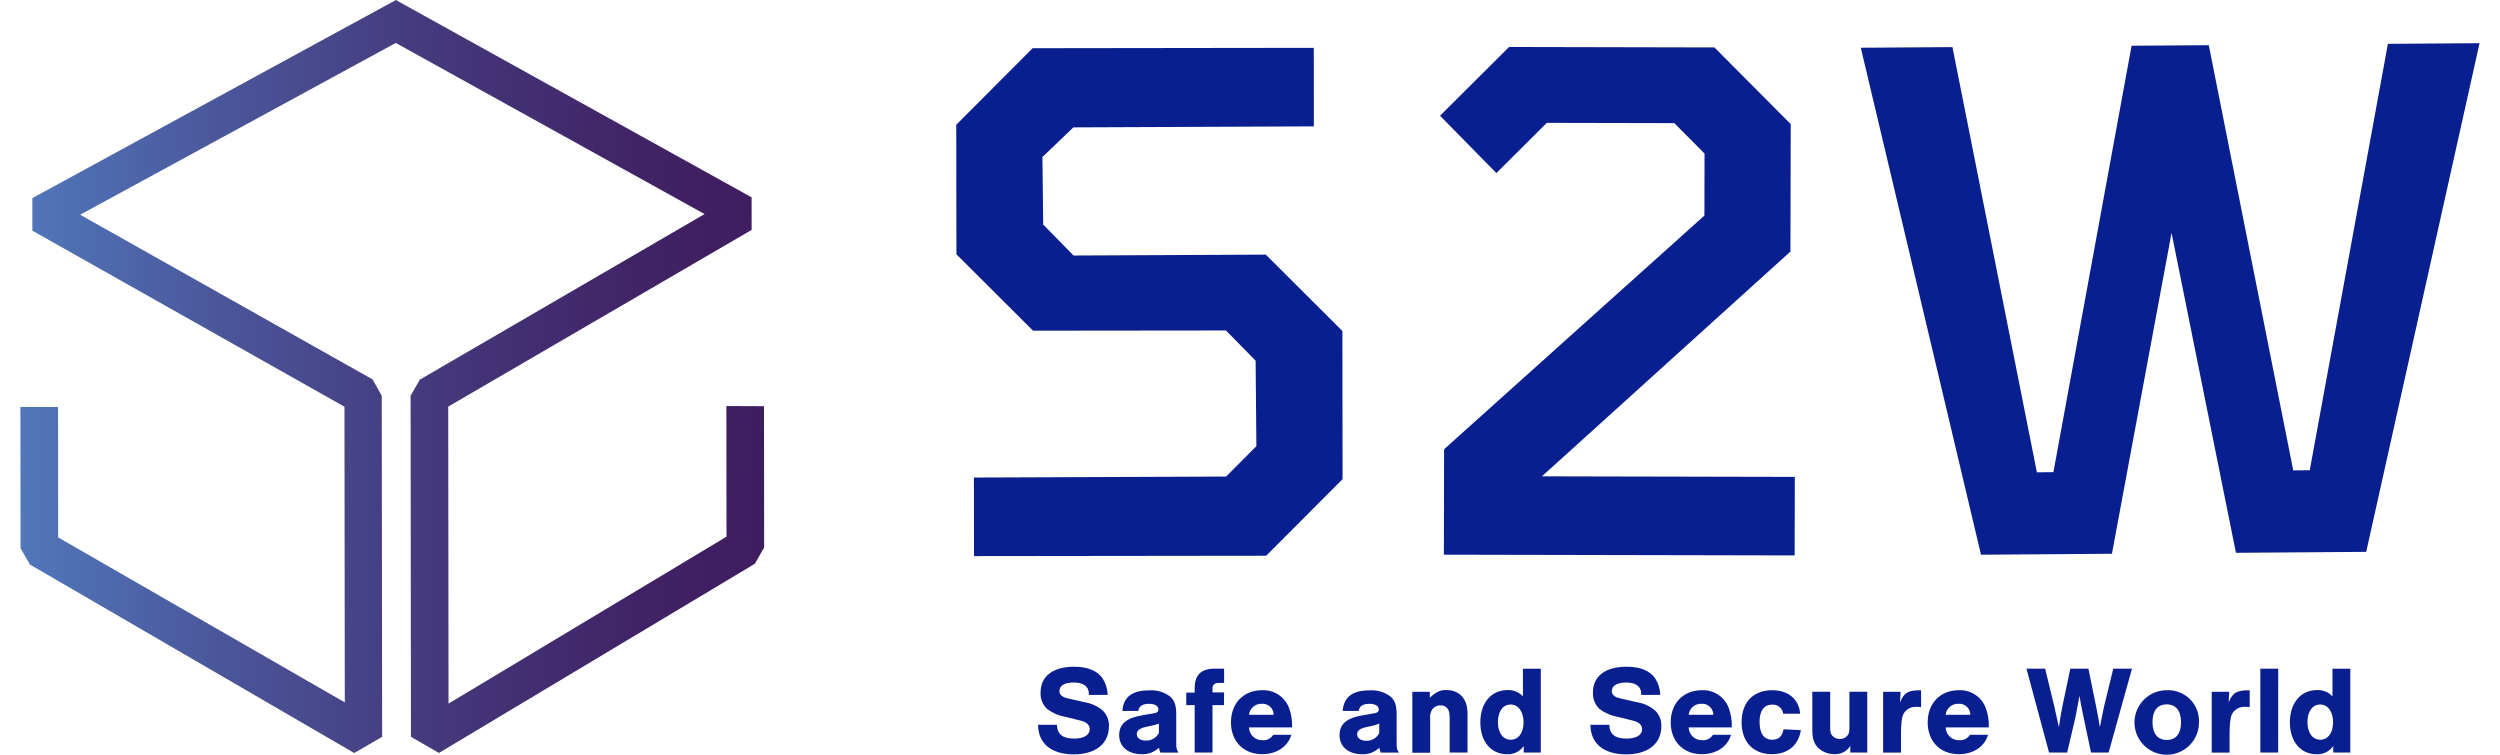 <svg width="106" height="32" viewBox="0 0 106 32" fill="none" xmlns="http://www.w3.org/2000/svg">
<path d="M30.798 17.216L30.804 22.755L19.018 29.832L19.005 17.24L31.87 9.748L31.868 8.367L16.957 0.096L16.956 0.098L16.792 0L16.584 0.113L16.583 0.112L1.371 8.4L1.372 9.78L14.605 17.245L14.619 29.782L2.466 22.786L2.461 17.256L0.865 17.253L0.87 23.246L1.268 23.936L15.018 31.928L16.203 31.242L16.186 16.78L15.797 16.087L3.399 9.104L16.78 1.821L29.873 9.076L17.802 16.096L17.409 16.779L17.424 31.242L18.611 31.925L32.006 23.903L32.4 23.213L32.394 17.223L30.798 17.216Z" fill="url(#paint0_linear_1016_3077)"/>
<path d="M45.519 10.834L44.232 9.522L44.199 6.659L45.512 5.401L55.708 5.358L55.705 2.028L43.784 2.044L40.545 5.29L40.552 10.782L43.8 14.021L51.98 14.012L53.238 15.294L53.271 18.918L51.987 20.206L41.294 20.248L41.298 23.579L53.685 23.564L56.925 20.316L56.918 14.035L53.67 10.796L45.519 10.834Z" fill="#0A1F8F"/>
<path d="M75.915 10.665L75.927 5.261L72.692 2.011L63.984 1.992L61.057 4.907L63.447 7.338L65.585 5.209L70.99 5.221L72.272 6.51L72.267 9.139L61.229 19.048L61.22 23.519L76.093 23.55L76.1 20.22L65.378 20.196L75.915 10.665Z" fill="#0A1F8F"/>
<path d="M101.247 1.859L97.933 19.939L97.233 19.944L93.653 1.916L90.379 1.939L87.065 20.019L86.364 20.026L82.784 1.997L78.898 2.024L83.995 23.52L89.546 23.48L92.074 9.874L94.804 23.439L100.327 23.399L105.133 1.831L101.247 1.859Z" fill="#0A1F8F"/>
<path d="M46.167 29.466V29.407C46.167 29.109 45.932 28.938 45.528 28.938C45.123 28.938 44.92 29.076 44.92 29.3C44.92 29.45 45.026 29.551 45.244 29.604L45.963 29.769C46.251 29.813 46.522 29.933 46.747 30.118C46.839 30.204 46.91 30.309 46.957 30.426C47.004 30.543 47.025 30.668 47.019 30.794C47.019 31.531 46.455 31.984 45.533 31.984C44.573 31.984 44.019 31.526 44.014 30.731H44.813C44.829 31.135 45.057 31.316 45.543 31.316C45.953 31.316 46.204 31.168 46.204 30.917C46.204 30.743 46.077 30.619 45.821 30.555L45.176 30.395C44.895 30.348 44.63 30.234 44.402 30.064C44.307 29.975 44.233 29.867 44.184 29.746C44.136 29.626 44.114 29.496 44.12 29.367C44.12 28.67 44.643 28.269 45.549 28.269C46.124 28.269 46.53 28.443 46.758 28.774C46.886 28.982 46.957 29.219 46.965 29.462L46.167 29.466Z" fill="#0A1F8F"/>
<path d="M47.587 30.142C47.634 29.551 48.002 29.271 48.727 29.271C49.046 29.248 49.362 29.343 49.617 29.536C49.803 29.701 49.873 29.91 49.873 30.288V31.466C49.873 31.743 49.884 31.78 49.969 31.909H49.197C49.173 31.843 49.154 31.775 49.138 31.707C49.04 31.799 48.924 31.87 48.798 31.917C48.672 31.964 48.537 31.985 48.403 31.978C47.831 31.978 47.453 31.658 47.453 31.173C47.453 30.689 47.758 30.436 48.478 30.32L48.887 30.25C49.061 30.224 49.117 30.182 49.117 30.076C49.117 29.933 48.967 29.842 48.721 29.842C48.444 29.842 48.296 29.938 48.263 30.145L47.587 30.142ZM49.138 30.68C49.049 30.717 48.956 30.743 48.861 30.761L48.589 30.82C48.317 30.882 48.199 30.973 48.199 31.128C48.199 31.283 48.343 31.4 48.584 31.4C48.698 31.405 48.81 31.377 48.908 31.319C49.007 31.262 49.086 31.177 49.138 31.076V30.68Z" fill="#0A1F8F"/>
<path d="M51.895 29.899H51.41V31.908H50.654V29.899H50.297V29.366H50.654V29.18C50.654 28.624 50.926 28.352 51.485 28.352H51.902V28.955H51.677C51.503 28.955 51.41 29.035 51.41 29.185V29.359H51.902L51.895 29.899Z" fill="#0A1F8F"/>
<path d="M52.956 30.841C52.958 30.915 52.974 30.988 53.005 31.056C53.035 31.124 53.078 31.185 53.132 31.235C53.186 31.286 53.25 31.325 53.319 31.351C53.389 31.377 53.463 31.388 53.537 31.385C53.625 31.392 53.714 31.374 53.793 31.333C53.872 31.292 53.938 31.231 53.984 31.155H54.753C54.608 31.657 54.129 31.977 53.516 31.977C52.721 31.977 52.193 31.434 52.193 30.624C52.193 29.813 52.732 29.265 53.511 29.265C53.757 29.253 54.001 29.319 54.207 29.455C54.414 29.591 54.571 29.789 54.657 30.021C54.754 30.283 54.797 30.562 54.784 30.841H52.956ZM54.002 30.308C54.002 30.244 53.989 30.18 53.964 30.121C53.939 30.062 53.901 30.009 53.854 29.965C53.807 29.921 53.752 29.887 53.691 29.865C53.63 29.844 53.566 29.835 53.502 29.84C53.368 29.834 53.238 29.879 53.137 29.966C53.036 30.053 52.972 30.175 52.958 30.308H54.002Z" fill="#0A1F8F"/>
<path d="M56.929 30.142C56.978 29.551 57.346 29.271 58.071 29.271C58.389 29.249 58.706 29.343 58.961 29.535C59.147 29.701 59.217 29.91 59.217 30.288V31.466C59.217 31.743 59.227 31.78 59.313 31.909H58.539C58.508 31.818 58.508 31.802 58.48 31.706C58.382 31.799 58.267 31.871 58.14 31.918C58.014 31.964 57.879 31.985 57.745 31.978C57.175 31.978 56.797 31.658 56.797 31.173C56.797 30.689 57.1 30.436 57.82 30.32L58.231 30.25C58.405 30.224 58.459 30.182 58.459 30.076C58.459 29.933 58.309 29.842 58.065 29.842C57.788 29.842 57.638 29.938 57.607 30.145L56.929 30.142ZM58.48 30.68C58.391 30.72 58.298 30.75 58.203 30.769L57.931 30.828C57.659 30.891 57.543 30.982 57.543 31.137C57.543 31.292 57.687 31.409 57.926 31.409C58.04 31.414 58.153 31.386 58.251 31.328C58.349 31.271 58.429 31.186 58.48 31.084V30.68Z" fill="#0A1F8F"/>
<path d="M60.625 29.332V29.583C60.902 29.327 61.062 29.257 61.322 29.257C61.881 29.257 62.223 29.632 62.223 30.238V31.907H61.465V30.514C61.465 30.252 61.449 30.151 61.385 30.055C61.35 30.006 61.304 29.967 61.25 29.941C61.196 29.915 61.136 29.903 61.076 29.907C61.015 29.905 60.955 29.917 60.898 29.941C60.842 29.964 60.792 30 60.751 30.045C60.705 30.105 60.671 30.174 60.652 30.247C60.633 30.32 60.628 30.397 60.639 30.472V31.916H59.883V29.332H60.625Z" fill="#0A1F8F"/>
<path d="M65.33 31.907H64.606V31.63C64.527 31.745 64.421 31.837 64.297 31.898C64.172 31.959 64.035 31.987 63.896 31.979C63.219 31.979 62.766 31.44 62.766 30.625C62.766 29.81 63.224 29.259 63.917 29.259C64.039 29.253 64.161 29.274 64.274 29.32C64.388 29.366 64.489 29.436 64.572 29.526V28.353H65.33V31.907ZM63.511 30.616C63.511 31.071 63.726 31.364 64.055 31.364C64.384 31.364 64.599 31.064 64.599 30.628C64.599 30.193 64.386 29.871 64.055 29.871C63.724 29.871 63.511 30.163 63.511 30.616Z" fill="#0A1F8F"/>
<path d="M69.587 29.466V29.407C69.587 29.109 69.354 28.938 68.948 28.938C68.57 28.938 68.34 29.076 68.34 29.3C68.34 29.45 68.448 29.551 68.665 29.604L69.385 29.769C69.673 29.813 69.944 29.934 70.169 30.118C70.26 30.204 70.332 30.309 70.379 30.426C70.426 30.543 70.447 30.668 70.441 30.794C70.441 31.531 69.875 31.984 68.953 31.984C67.993 31.984 67.439 31.526 67.434 30.731H68.233C68.249 31.135 68.479 31.316 68.963 31.316C69.374 31.316 69.625 31.168 69.625 30.917C69.625 30.743 69.496 30.619 69.24 30.555L68.596 30.395C68.316 30.348 68.051 30.234 67.824 30.064C67.729 29.975 67.654 29.867 67.605 29.747C67.556 29.626 67.534 29.497 67.54 29.367C67.54 28.67 68.063 28.269 68.969 28.269C69.549 28.269 69.956 28.438 70.188 28.774C70.316 28.982 70.388 29.219 70.395 29.462L69.587 29.466Z" fill="#0A1F8F"/>
<path d="M71.599 30.841C71.601 30.916 71.617 30.988 71.647 31.056C71.677 31.124 71.721 31.185 71.775 31.235C71.829 31.286 71.893 31.325 71.962 31.351C72.032 31.377 72.106 31.388 72.18 31.385C72.268 31.392 72.357 31.374 72.436 31.333C72.515 31.293 72.581 31.231 72.627 31.155H73.396C73.251 31.657 72.772 31.977 72.159 31.977C71.364 31.977 70.838 31.434 70.838 30.624C70.838 29.814 71.376 29.265 72.153 29.265C72.4 29.252 72.644 29.319 72.85 29.455C73.057 29.591 73.214 29.789 73.3 30.021C73.397 30.283 73.44 30.562 73.427 30.841H71.599ZM72.645 30.308C72.645 30.244 72.632 30.18 72.606 30.121C72.581 30.062 72.543 30.009 72.496 29.965C72.449 29.921 72.393 29.887 72.332 29.865C72.272 29.844 72.207 29.835 72.143 29.84C72.01 29.834 71.879 29.879 71.778 29.966C71.677 30.053 71.613 30.175 71.599 30.308H72.645Z" fill="#0A1F8F"/>
<path d="M75.607 30.261C75.594 30.149 75.538 30.046 75.45 29.974C75.363 29.902 75.251 29.867 75.138 29.876C74.79 29.876 74.605 30.138 74.605 30.606C74.605 31.103 74.792 31.364 75.144 31.364C75.415 31.364 75.565 31.225 75.623 30.922L76.358 30.958C76.252 31.608 75.804 31.977 75.123 31.977C74.339 31.977 73.844 31.455 73.844 30.629C73.844 29.775 74.333 29.265 75.149 29.265C75.82 29.265 76.279 29.648 76.327 30.261H75.607Z" fill="#0A1F8F"/>
<path d="M79.171 31.907H78.452V31.625C78.381 31.74 78.28 31.833 78.16 31.895C78.04 31.956 77.905 31.983 77.77 31.974C77.517 31.978 77.271 31.882 77.088 31.707C76.913 31.533 76.842 31.311 76.842 30.944V29.329H77.6V30.778C77.6 31.029 77.61 31.094 77.68 31.184C77.719 31.233 77.769 31.272 77.827 31.298C77.884 31.324 77.947 31.335 78.009 31.332C78.071 31.335 78.133 31.324 78.19 31.298C78.247 31.272 78.296 31.233 78.335 31.184C78.405 31.094 78.415 31.034 78.415 30.778V29.329H79.171V31.907Z" fill="#0A1F8F"/>
<path d="M80.584 29.332L80.563 29.79C80.713 29.376 80.912 29.257 81.454 29.268V29.98C81.39 29.972 81.326 29.969 81.262 29.97C81.149 29.962 81.035 29.986 80.936 30.041C80.837 30.097 80.756 30.18 80.703 30.28C80.628 30.454 80.602 30.689 80.602 31.186V31.911H79.844V29.332H80.584Z" fill="#0A1F8F"/>
<path d="M82.496 30.841C82.498 30.916 82.514 30.989 82.544 31.056C82.575 31.124 82.618 31.185 82.673 31.235C82.727 31.286 82.79 31.325 82.86 31.351C82.93 31.377 83.004 31.388 83.078 31.385C83.166 31.392 83.255 31.374 83.334 31.333C83.413 31.293 83.479 31.231 83.525 31.155H84.292C84.149 31.657 83.668 31.977 83.057 31.977C82.262 31.977 81.734 31.434 81.734 30.624C81.734 29.814 82.273 29.265 83.052 29.265C83.298 29.252 83.542 29.319 83.748 29.455C83.954 29.591 84.111 29.789 84.196 30.021C84.294 30.283 84.338 30.562 84.325 30.841H82.496ZM83.541 30.308C83.542 30.244 83.529 30.18 83.503 30.121C83.478 30.061 83.44 30.008 83.393 29.964C83.346 29.92 83.29 29.886 83.229 29.865C83.168 29.843 83.104 29.835 83.039 29.84C82.906 29.834 82.775 29.879 82.674 29.966C82.573 30.053 82.509 30.175 82.496 30.308H83.541Z" fill="#0A1F8F"/>
<path d="M86.88 31.908L85.922 28.352H86.715L87.1 29.946C87.169 30.244 87.206 30.41 87.297 30.831C87.356 30.425 87.392 30.213 87.446 29.946L87.781 28.352H88.549L88.879 29.972C88.948 30.321 88.987 30.516 89.034 30.831C89.065 30.676 89.124 30.389 89.208 29.972L89.603 28.352H90.396L89.405 31.908H88.659L88.346 30.422C88.267 30.054 88.192 29.671 88.171 29.5C88.102 29.884 88.058 30.113 87.997 30.422L87.648 31.908H86.88Z" fill="#0A1F8F"/>
<path d="M93.237 30.639C93.236 30.91 93.155 31.173 93.004 31.397C92.853 31.621 92.639 31.795 92.389 31.898C92.139 32 91.864 32.027 91.599 31.973C91.334 31.92 91.091 31.789 90.901 31.598C90.71 31.406 90.58 31.163 90.528 30.898C90.475 30.633 90.503 30.358 90.606 30.109C90.71 29.859 90.885 29.646 91.109 29.496C91.334 29.345 91.598 29.265 91.868 29.265C92.05 29.256 92.233 29.285 92.403 29.352C92.574 29.418 92.729 29.519 92.858 29.648C92.987 29.778 93.087 29.933 93.153 30.104C93.218 30.274 93.247 30.457 93.237 30.639ZM91.265 30.617C91.265 31.103 91.485 31.375 91.873 31.375C92.262 31.375 92.476 31.103 92.476 30.634C92.476 30.138 92.262 29.866 91.868 29.866C91.474 29.866 91.265 30.138 91.265 30.617Z" fill="#0A1F8F"/>
<path d="M94.518 29.332L94.497 29.79C94.647 29.376 94.845 29.257 95.387 29.268V29.98C95.324 29.972 95.26 29.969 95.196 29.97C95.082 29.962 94.969 29.987 94.869 30.042C94.769 30.097 94.688 30.18 94.635 30.28C94.561 30.454 94.534 30.689 94.534 31.186V31.911H93.777V29.332H94.518Z" fill="#0A1F8F"/>
<path d="M96.594 31.908H95.838V28.352H96.596L96.594 31.908Z" fill="#0A1F8F"/>
<path d="M99.654 31.907H98.93V31.63C98.852 31.745 98.745 31.837 98.621 31.898C98.497 31.959 98.359 31.987 98.221 31.979C97.543 31.979 97.09 31.44 97.09 30.625C97.09 29.81 97.548 29.259 98.242 29.259C98.364 29.253 98.485 29.274 98.599 29.32C98.712 29.366 98.814 29.436 98.897 29.526V28.353H99.654V31.907ZM97.836 30.616C97.836 31.071 98.05 31.364 98.379 31.364C98.709 31.364 98.923 31.064 98.923 30.628C98.923 30.193 98.71 29.871 98.379 29.871C98.048 29.871 97.836 30.163 97.836 30.616Z" fill="#0A1F8F"/>
<defs>
<linearGradient id="paint0_linear_1016_3077" x1="0.865" y1="15.965" x2="32.4" y2="15.965" gradientUnits="userSpaceOnUse">
<stop stop-color="#5177BB"/>
<stop offset="0.26" stop-color="#4B579B"/>
<stop offset="0.57" stop-color="#44377A"/>
<stop offset="0.83" stop-color="#402366"/>
<stop offset="1" stop-color="#3F1C5F"/>
</linearGradient>
</defs>
</svg>
